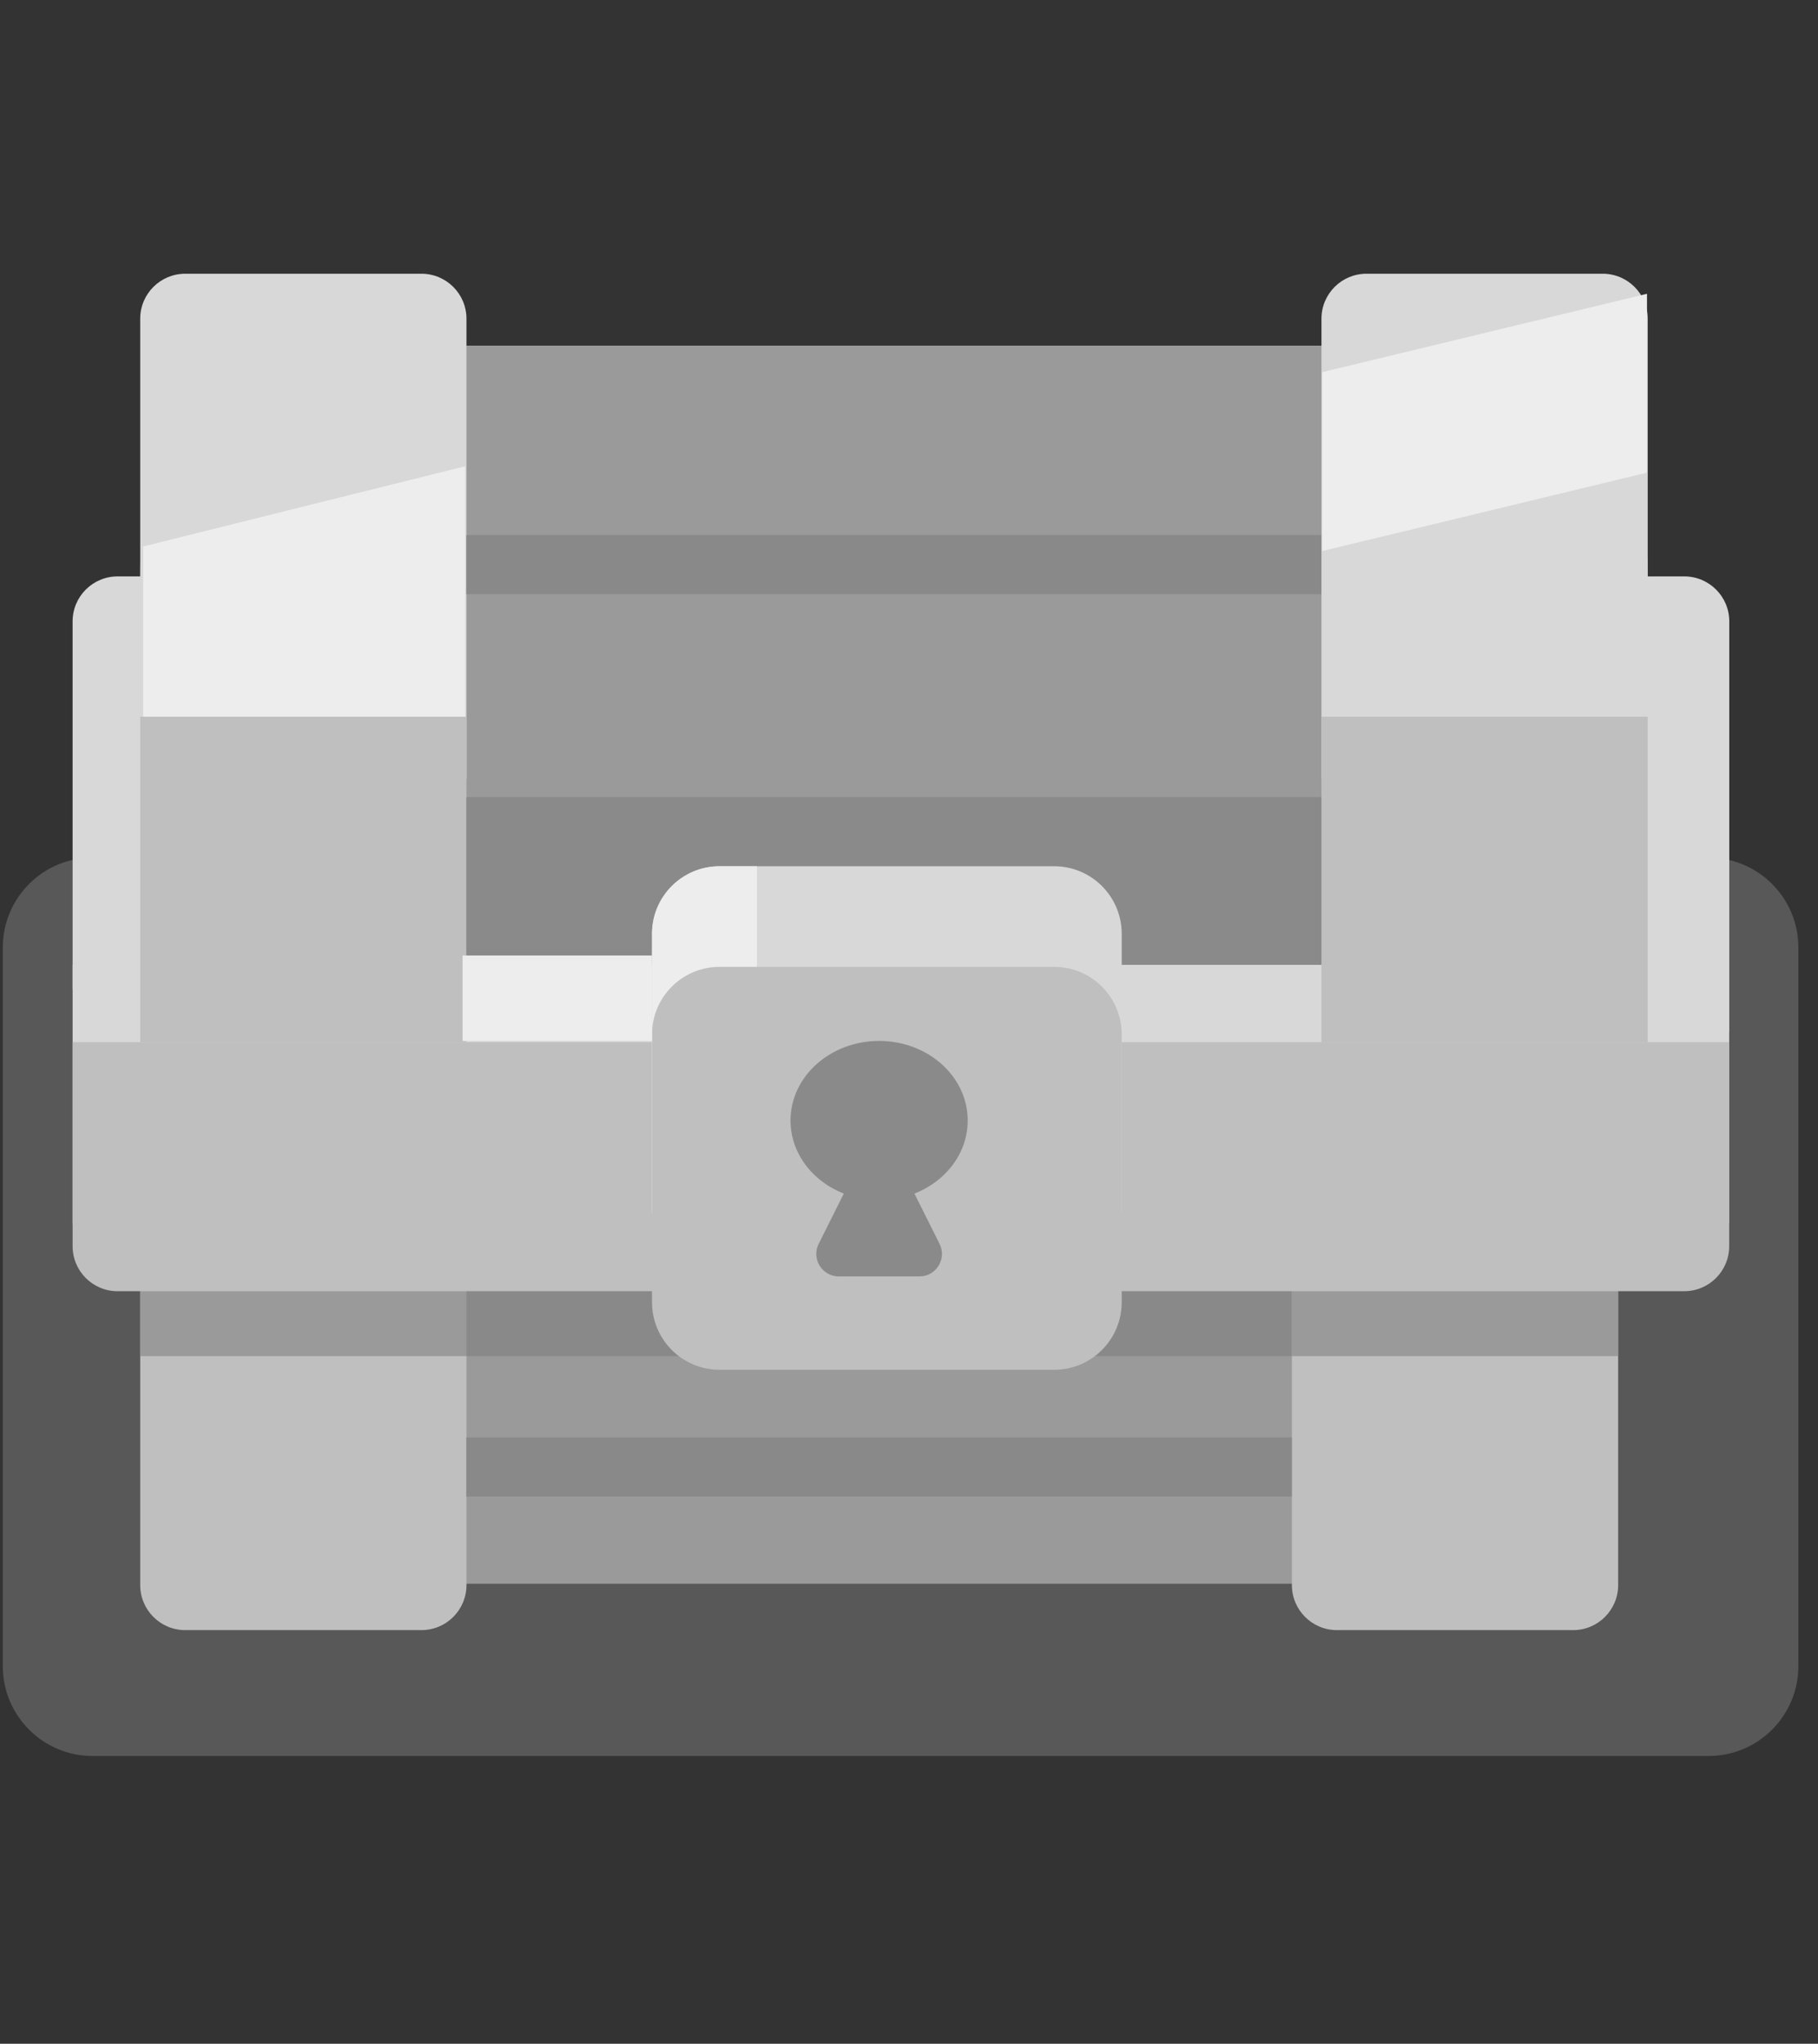<svg width="81" height="91" viewBox="0 0 81 91" fill="none" xmlns="http://www.w3.org/2000/svg">
<rect x="0" y="0" width="81" height="91" fill="#333333" stroke="none"/>
<g clip-path="url(#clip0_4_5078)">
<path opacity="0.3" d="M76.125 38.188H4.125C1.916 38.188 0.125 39.978 0.125 42.188V74.188C0.125 76.397 1.916 78.188 4.125 78.188H76.125C78.334 78.188 80.125 76.397 80.125 74.188V42.188C80.125 39.978 78.334 38.188 76.125 38.188Z" fill="#AFAFAF"/>
<path d="M8.414 39.924C8.414 34.388 12.902 29.899 18.439 29.899H60.881C66.417 29.899 70.905 34.388 70.905 39.924V66.508C70.905 68.722 69.11 70.518 66.895 70.518H12.424C10.209 70.518 8.414 68.722 8.414 66.508V39.924Z" fill="#9A9A9A"/>
<path d="M6.247 25.415C6.247 19.878 10.735 15.39 16.272 15.39H63.388C68.924 15.39 73.413 19.878 73.413 25.415V55.239H6.247V25.415Z" fill="#9A9A9A"/>
<path d="M77.043 42.959H3.235V54.487H77.043V42.959Z" fill="#D8D8D8"/>
<path d="M67.146 25.665H75.042C76.15 25.665 77.047 26.562 77.047 27.669V45.965H67.146V25.665Z" fill="#D8D8D8"/>
<path d="M3.235 27.669C3.235 26.562 4.132 25.665 5.239 25.665H11.632C12.739 25.665 13.637 26.562 13.637 27.669V43.96C13.637 45.067 12.739 45.965 11.632 45.965H5.239C4.132 45.965 3.235 45.067 3.235 43.96V27.669Z" fill="#D8D8D8"/>
<path d="M6.247 14.192C6.247 13.085 7.145 12.188 8.252 12.188H18.778C19.885 12.188 20.783 13.085 20.783 14.192V34.69H6.247V14.192Z" fill="#D8D8D8"/>
<path d="M58.877 14.192C58.877 13.085 59.775 12.188 60.882 12.188H71.408C72.516 12.188 73.413 13.085 73.413 14.192V34.69H58.877V14.192Z" fill="#D8D8D8"/>
<path d="M6.379 24.332L20.727 20.76V33.41L6.379 33.234V24.332Z" fill="#EDEDED"/>
<path d="M6.247 31.913H20.783V46.407H6.247V31.913Z" fill="#BFBFBF"/>
<path d="M6.247 52.731C6.247 51.624 7.145 50.726 8.252 50.726H18.778C19.885 50.726 20.783 51.624 20.783 52.731V70.578C20.783 71.685 19.885 72.583 18.778 72.583H8.252C7.145 72.583 6.247 71.685 6.247 70.578V52.731Z" fill="#BFBFBF"/>
<path d="M57.56 52.731C57.56 51.624 58.458 50.726 59.565 50.726H70.091C71.198 50.726 72.096 51.624 72.096 52.731V70.578C72.096 71.685 71.198 72.583 70.091 72.583H59.565C58.458 72.583 57.56 71.685 57.56 70.578V52.731Z" fill="#BFBFBF"/>
<path d="M73.413 31.913H58.877V46.407H73.413V31.913Z" fill="#BFBFBF"/>
<path d="M42.587 50.1H37.074V59.812H42.587V50.1Z" fill="#C4C4C4"/>
<path d="M20.783 55.495H6.247V60.383H20.783V55.495Z" fill="#9A9A9A"/>
<path d="M72.096 55.495H57.56V60.383H72.096V55.495Z" fill="#9A9A9A"/>
<path d="M57.556 64.005H20.778V66.637H57.556V64.005Z" fill="#898989"/>
<path d="M58.872 23.827H20.778V26.459H58.872V23.827Z" fill="#898989"/>
<path opacity="0.92" d="M57.556 55.495H20.778V60.383H57.556V55.495Z" fill="#888888"/>
<path opacity="0.92" d="M58.872 35.492H20.778V42.958H58.872V35.492Z" fill="#898989"/>
<path d="M3.235 46.403H77.043V55.488C77.043 56.596 76.146 57.493 75.038 57.493H5.239C4.132 57.493 3.235 56.596 3.235 55.488V46.403Z" fill="#BFBFBF"/>
<path d="M46.969 38.571H32.058C30.397 38.571 29.05 39.917 29.05 41.578V53.764C29.05 55.425 30.397 56.771 32.058 56.771H46.969C48.63 56.771 49.977 55.425 49.977 53.764V41.578C49.977 39.917 48.63 38.571 46.969 38.571Z" fill="#D8D8D8"/>
<path d="M33.726 38.571H32.058C30.397 38.571 29.05 39.917 29.05 41.578V53.764C29.05 55.425 30.397 56.771 32.058 56.771H33.062C33.587 56.771 34.01 56.339 33.998 55.814L33.726 43.16V38.571Z" fill="#EDEDED"/>
<path d="M46.969 43.051H32.058C30.397 43.051 29.05 44.397 29.05 46.058V57.984C29.05 59.645 30.397 60.991 32.058 60.991H46.969C48.63 60.991 49.977 59.645 49.977 57.984V46.058C49.977 44.397 48.63 43.051 46.969 43.051Z" fill="#BFBFBF"/>
<path d="M39.169 53.438C41.349 53.438 43.116 51.851 43.116 49.893C43.116 47.935 41.349 46.349 39.169 46.349C36.989 46.349 35.221 47.935 35.221 49.893C35.221 51.851 36.989 53.438 39.169 53.438Z" fill="#8A8A8A"/>
<path d="M38.272 51.791C38.641 51.052 39.696 51.052 40.065 51.791L41.861 55.383C42.195 56.05 41.71 56.834 40.965 56.834H37.372C36.627 56.834 36.142 56.05 36.476 55.383L38.272 51.791Z" fill="#8A8A8A"/>
<path d="M58.91 16.572L73.381 13.081V21.045L58.91 24.537V16.572Z" fill="#EDEDED"/>
<path d="M29.052 42.545H20.61V46.349H29.052V42.545Z" fill="#EDEDED"/>
</g>
<defs>
<clipPath id="clip0_4_5078">
<rect width="80" height="90" fill="white" transform="translate(0.125 0.188)"/>
</clipPath>
</defs>
</svg>
